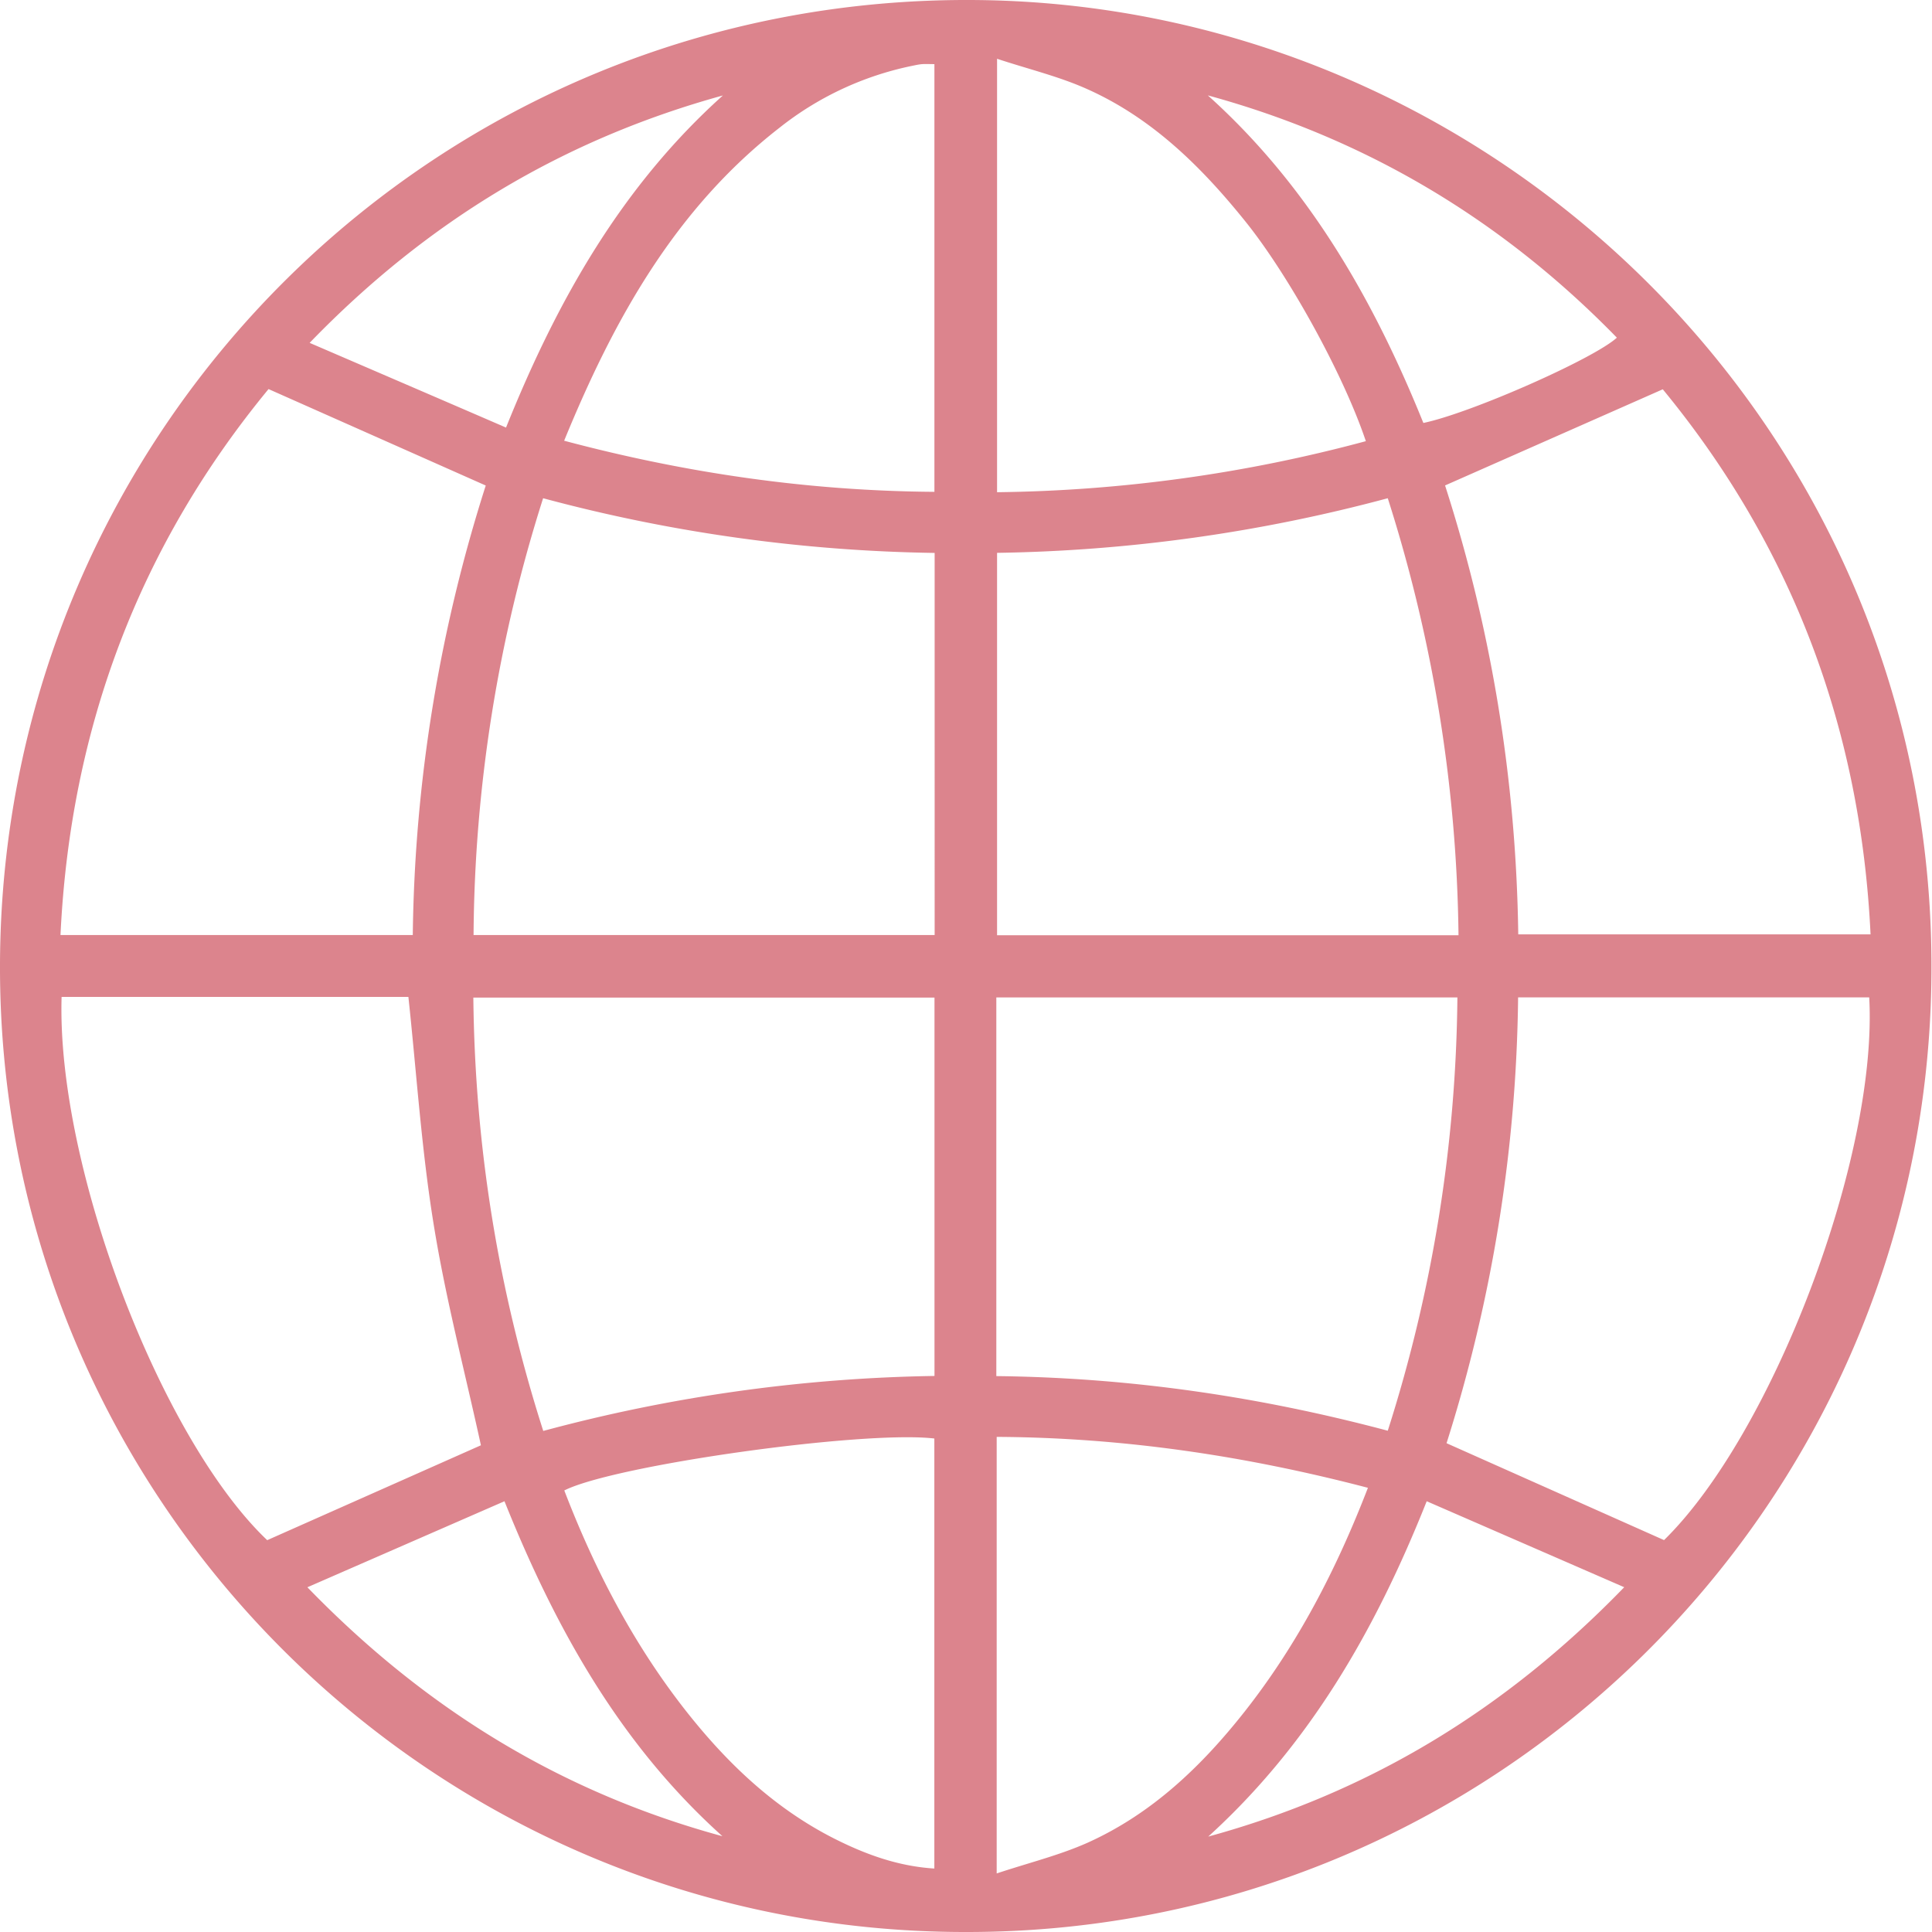<svg width="26" height="26" fill="none" xmlns="http://www.w3.org/2000/svg">
  <g clip-path="url(#a)">
    <path d="M12.988 26C5.804 26-.026 20.169 0 12.969.026 5.76 5.89-.092 13.182.001c7.011.09 12.936 5.877 12.809 13.241-.122 7.079-5.903 12.772-13.003 12.758Zm6.64-13.413a20.078 20.078 0 0 0-.952-5.882 21.483 21.483 0 0 1-5.258.735v5.146h6.21v.001Zm-7.05-.004V7.441a21.47 21.47 0 0 1-5.269-.736 19.753 19.753 0 0 0-.936 5.878h6.204Zm0 .842H6.37c.021 2.002.334 3.936.941 5.832a21.459 21.459 0 0 1 5.265-.74v-5.093.001Zm.83 5.094c1.794.02 3.533.273 5.268.735a19.73 19.73 0 0 0 .937-5.831h-6.205v5.096ZM.814 12.583h4.741c.025-2.084.363-4.114.982-6.049L3.614 5.236C1.88 7.34.947 9.79.814 12.583Zm19.619-.009h4.74c-.133-2.785-1.067-5.234-2.796-7.335l-2.93 1.294c.627 1.948.957 3.972.985 6.041Zm-19.604.842c-.07 2.282 1.335 5.95 2.767 7.311l2.876-1.277c-.214-.982-.474-1.969-.636-2.973-.164-1.01-.23-2.036-.34-3.061H.828Zm21.565 7.31c1.46-1.43 2.88-5.154 2.761-7.304H20.43a20.569 20.569 0 0 1-.963 6l2.927 1.304Zm-3.986-.704c-1.66-.434-3.304-.676-4.995-.685v5.875c.43-.143.84-.243 1.22-.412.868-.39 1.537-1.03 2.12-1.77.71-.903 1.232-1.909 1.656-3.008h-.001Zm-5.834-.663c-.948-.113-4.304.357-4.98.699.404 1.052.918 2.044 1.613 2.936.557.713 1.198 1.331 2.014 1.746.423.214.861.375 1.353.406v-5.787ZM12.575.863c-.064 0-.114-.003-.164 0-.05.004-.1.016-.15.026a4.242 4.242 0 0 0-1.772.831C9.088 2.81 8.261 4.297 7.592 5.931c1.645.438 3.294.676 4.983.688V.864Zm.843-.072v5.833a19.933 19.933 0 0 0 4.963-.687c-.306-.91-1.04-2.232-1.614-2.948-.594-.74-1.26-1.399-2.136-1.79-.378-.17-.789-.268-1.213-.408Zm2.842 23.925c2.154-.59 3.99-1.696 5.598-3.356L19.2 20.203c-.694 1.745-1.583 3.28-2.94 4.513ZM4.137 21.361c1.606 1.657 3.437 2.765 5.585 3.35-1.367-1.228-2.238-2.776-2.933-4.508l-2.653 1.158ZM16.256 1.285c1.355 1.218 2.23 2.75 2.899 4.407.64-.133 2.298-.866 2.604-1.148-1.54-1.58-3.366-2.676-5.503-3.26Zm-6.529 0c-2.137.589-3.966 1.68-5.56 3.329.912.393 1.767.761 2.643 1.14.692-1.722 1.563-3.252 2.917-4.468Z" fill="#dc848d"/>
  </g>
  <defs>
    <clipPath id="a">
      <path fill="#fff" d="M0 0h26v26H0z"/>
    </clipPath>
  </defs>
</svg>
